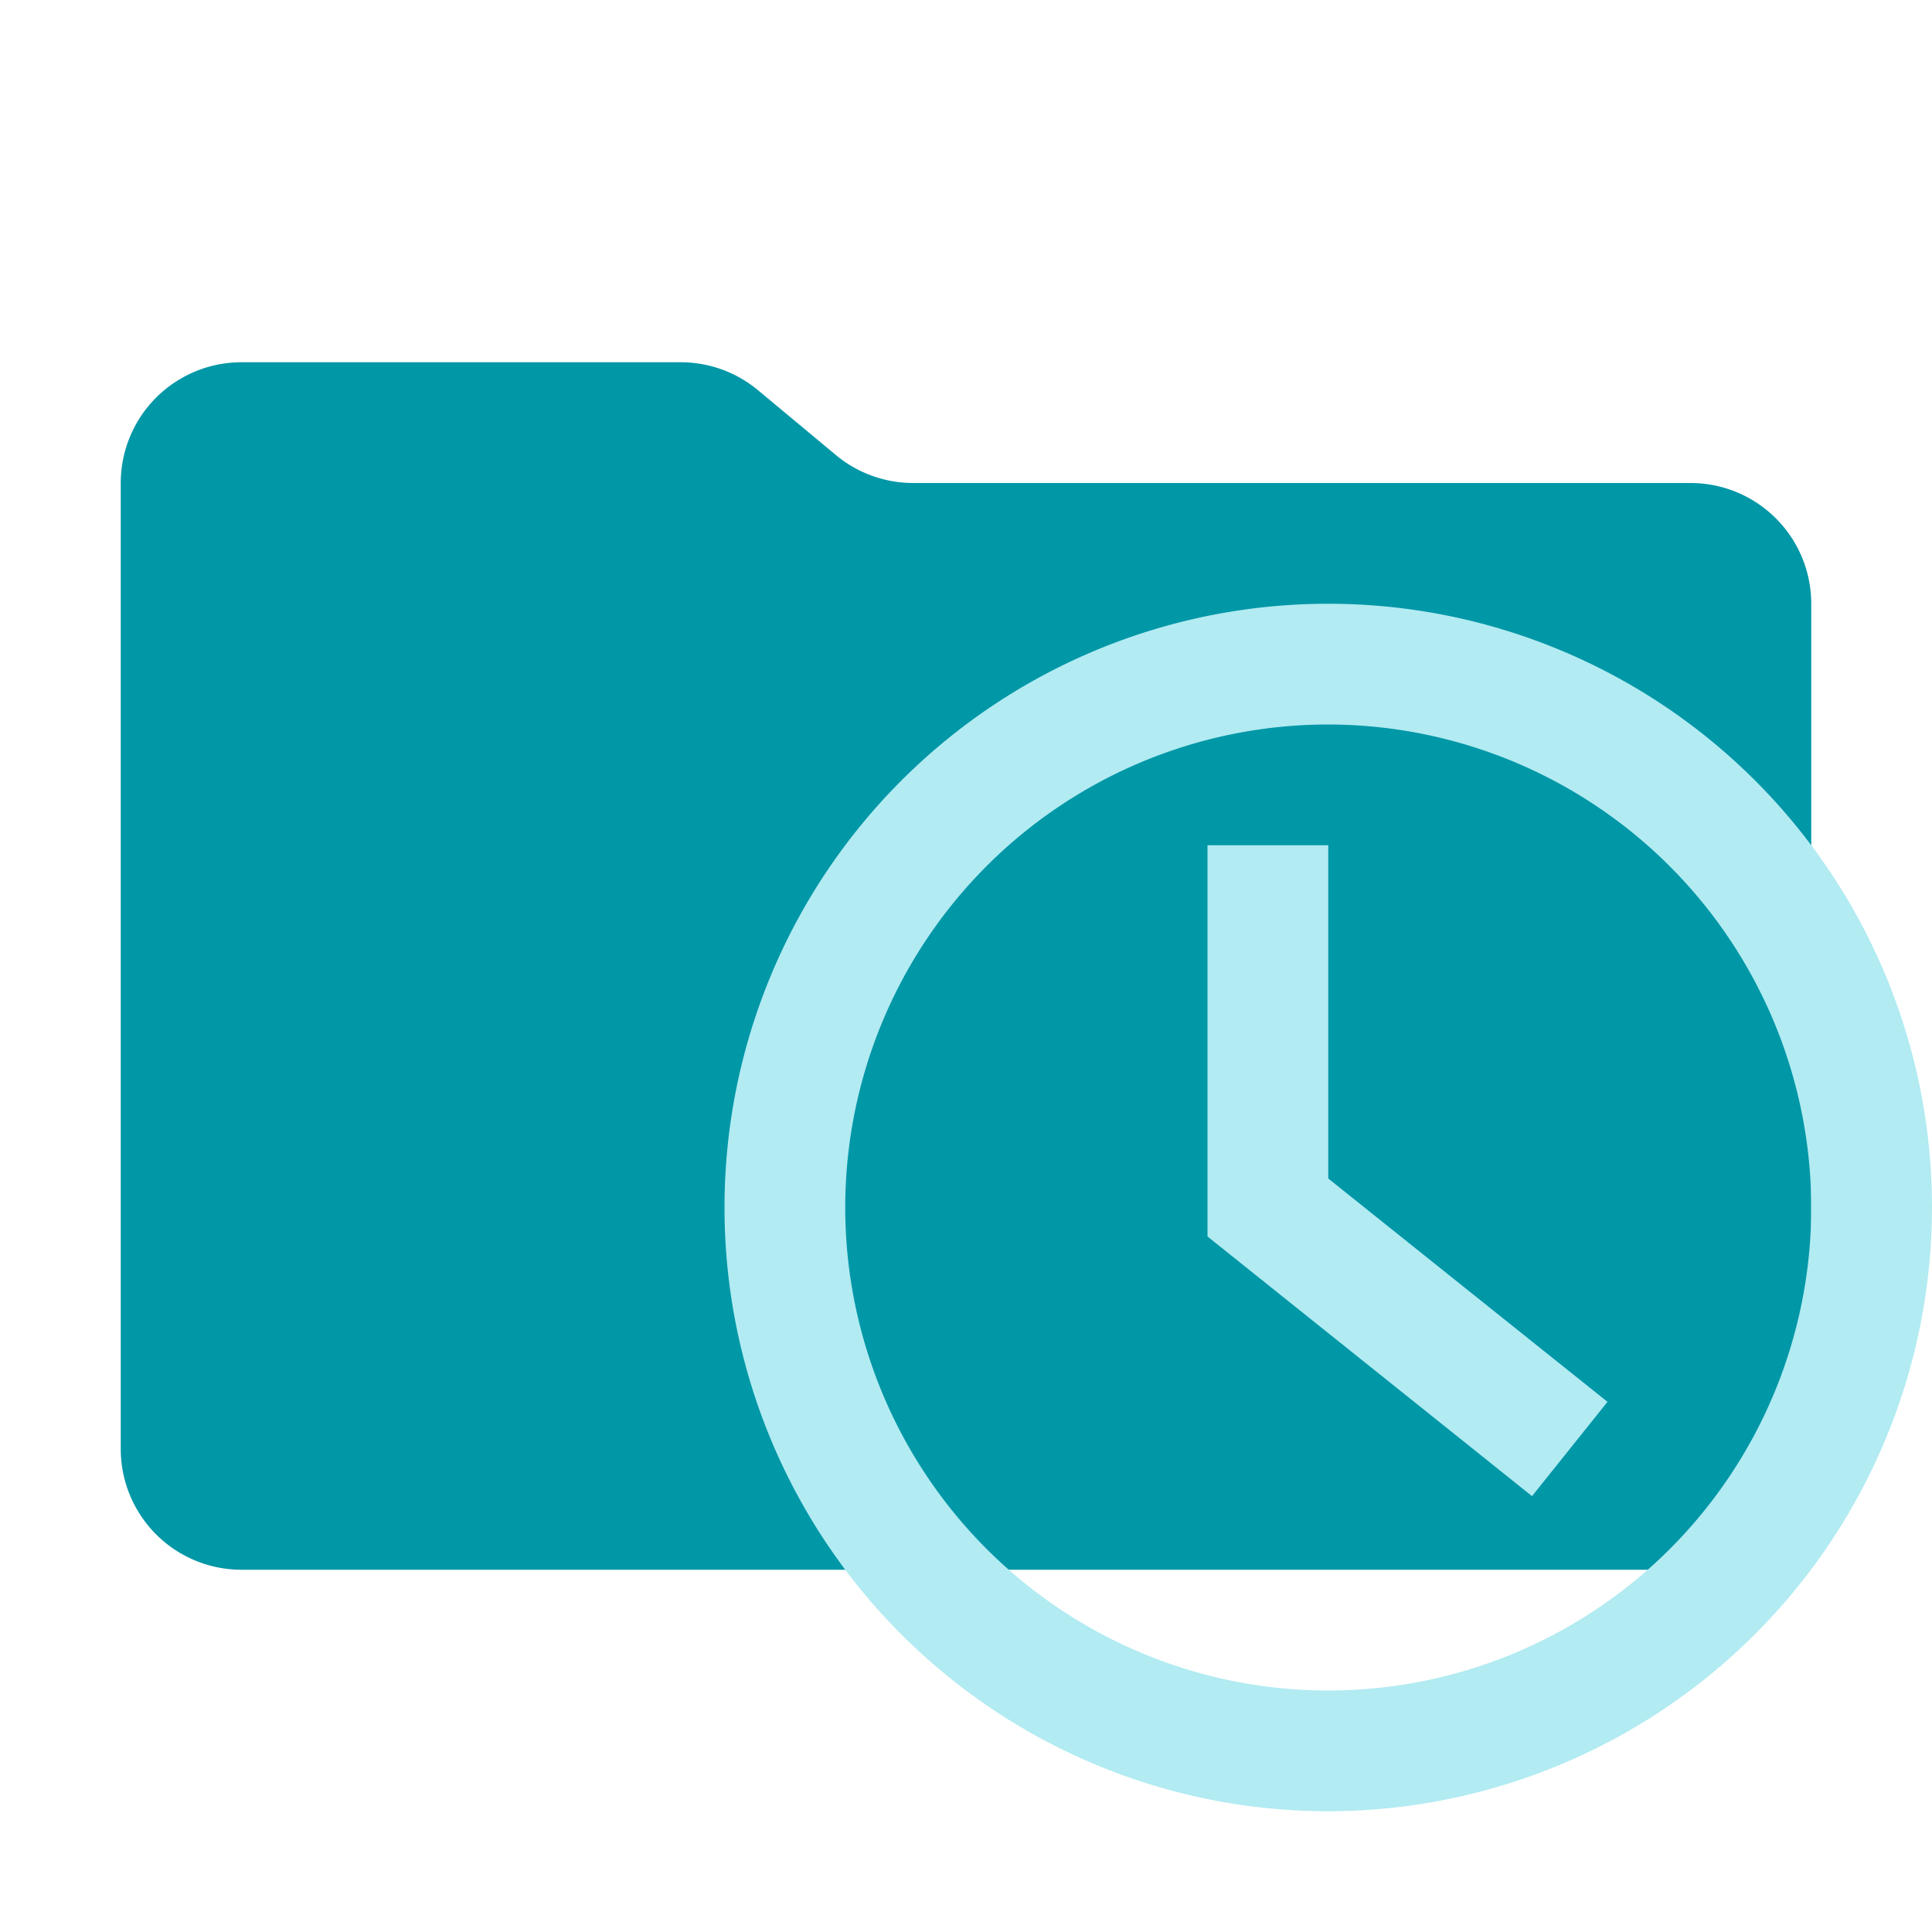 <svg xmlns="http://www.w3.org/2000/svg" viewBox="0 0 32 32"><path fill="#0097a7" d="m13.844 7.536-1.288-1.072A2 2 0 0 0 11.276 6H4a2 2 0 0 0-2 2v16a2 2 0 0 0 2 2h24a2 2 0 0 0 2-2V10a2 2 0 0 0-2-2H15.124a2 2 0 0 1-1.28-.464Z"/><path fill="#b2ebf2" d="M25.375 24.781 20 20.48V14h2v5.52l4.625 3.699-1.25 1.562z"/><path fill="#b2ebf2" d="M22 30a10 10 0 1 1 10-10 10.011 10.011 0 0 1-10 10Zm0-18a8 8 0 1 0 8 8 8.01 8.01 0 0 0-8-8Z"/></svg>